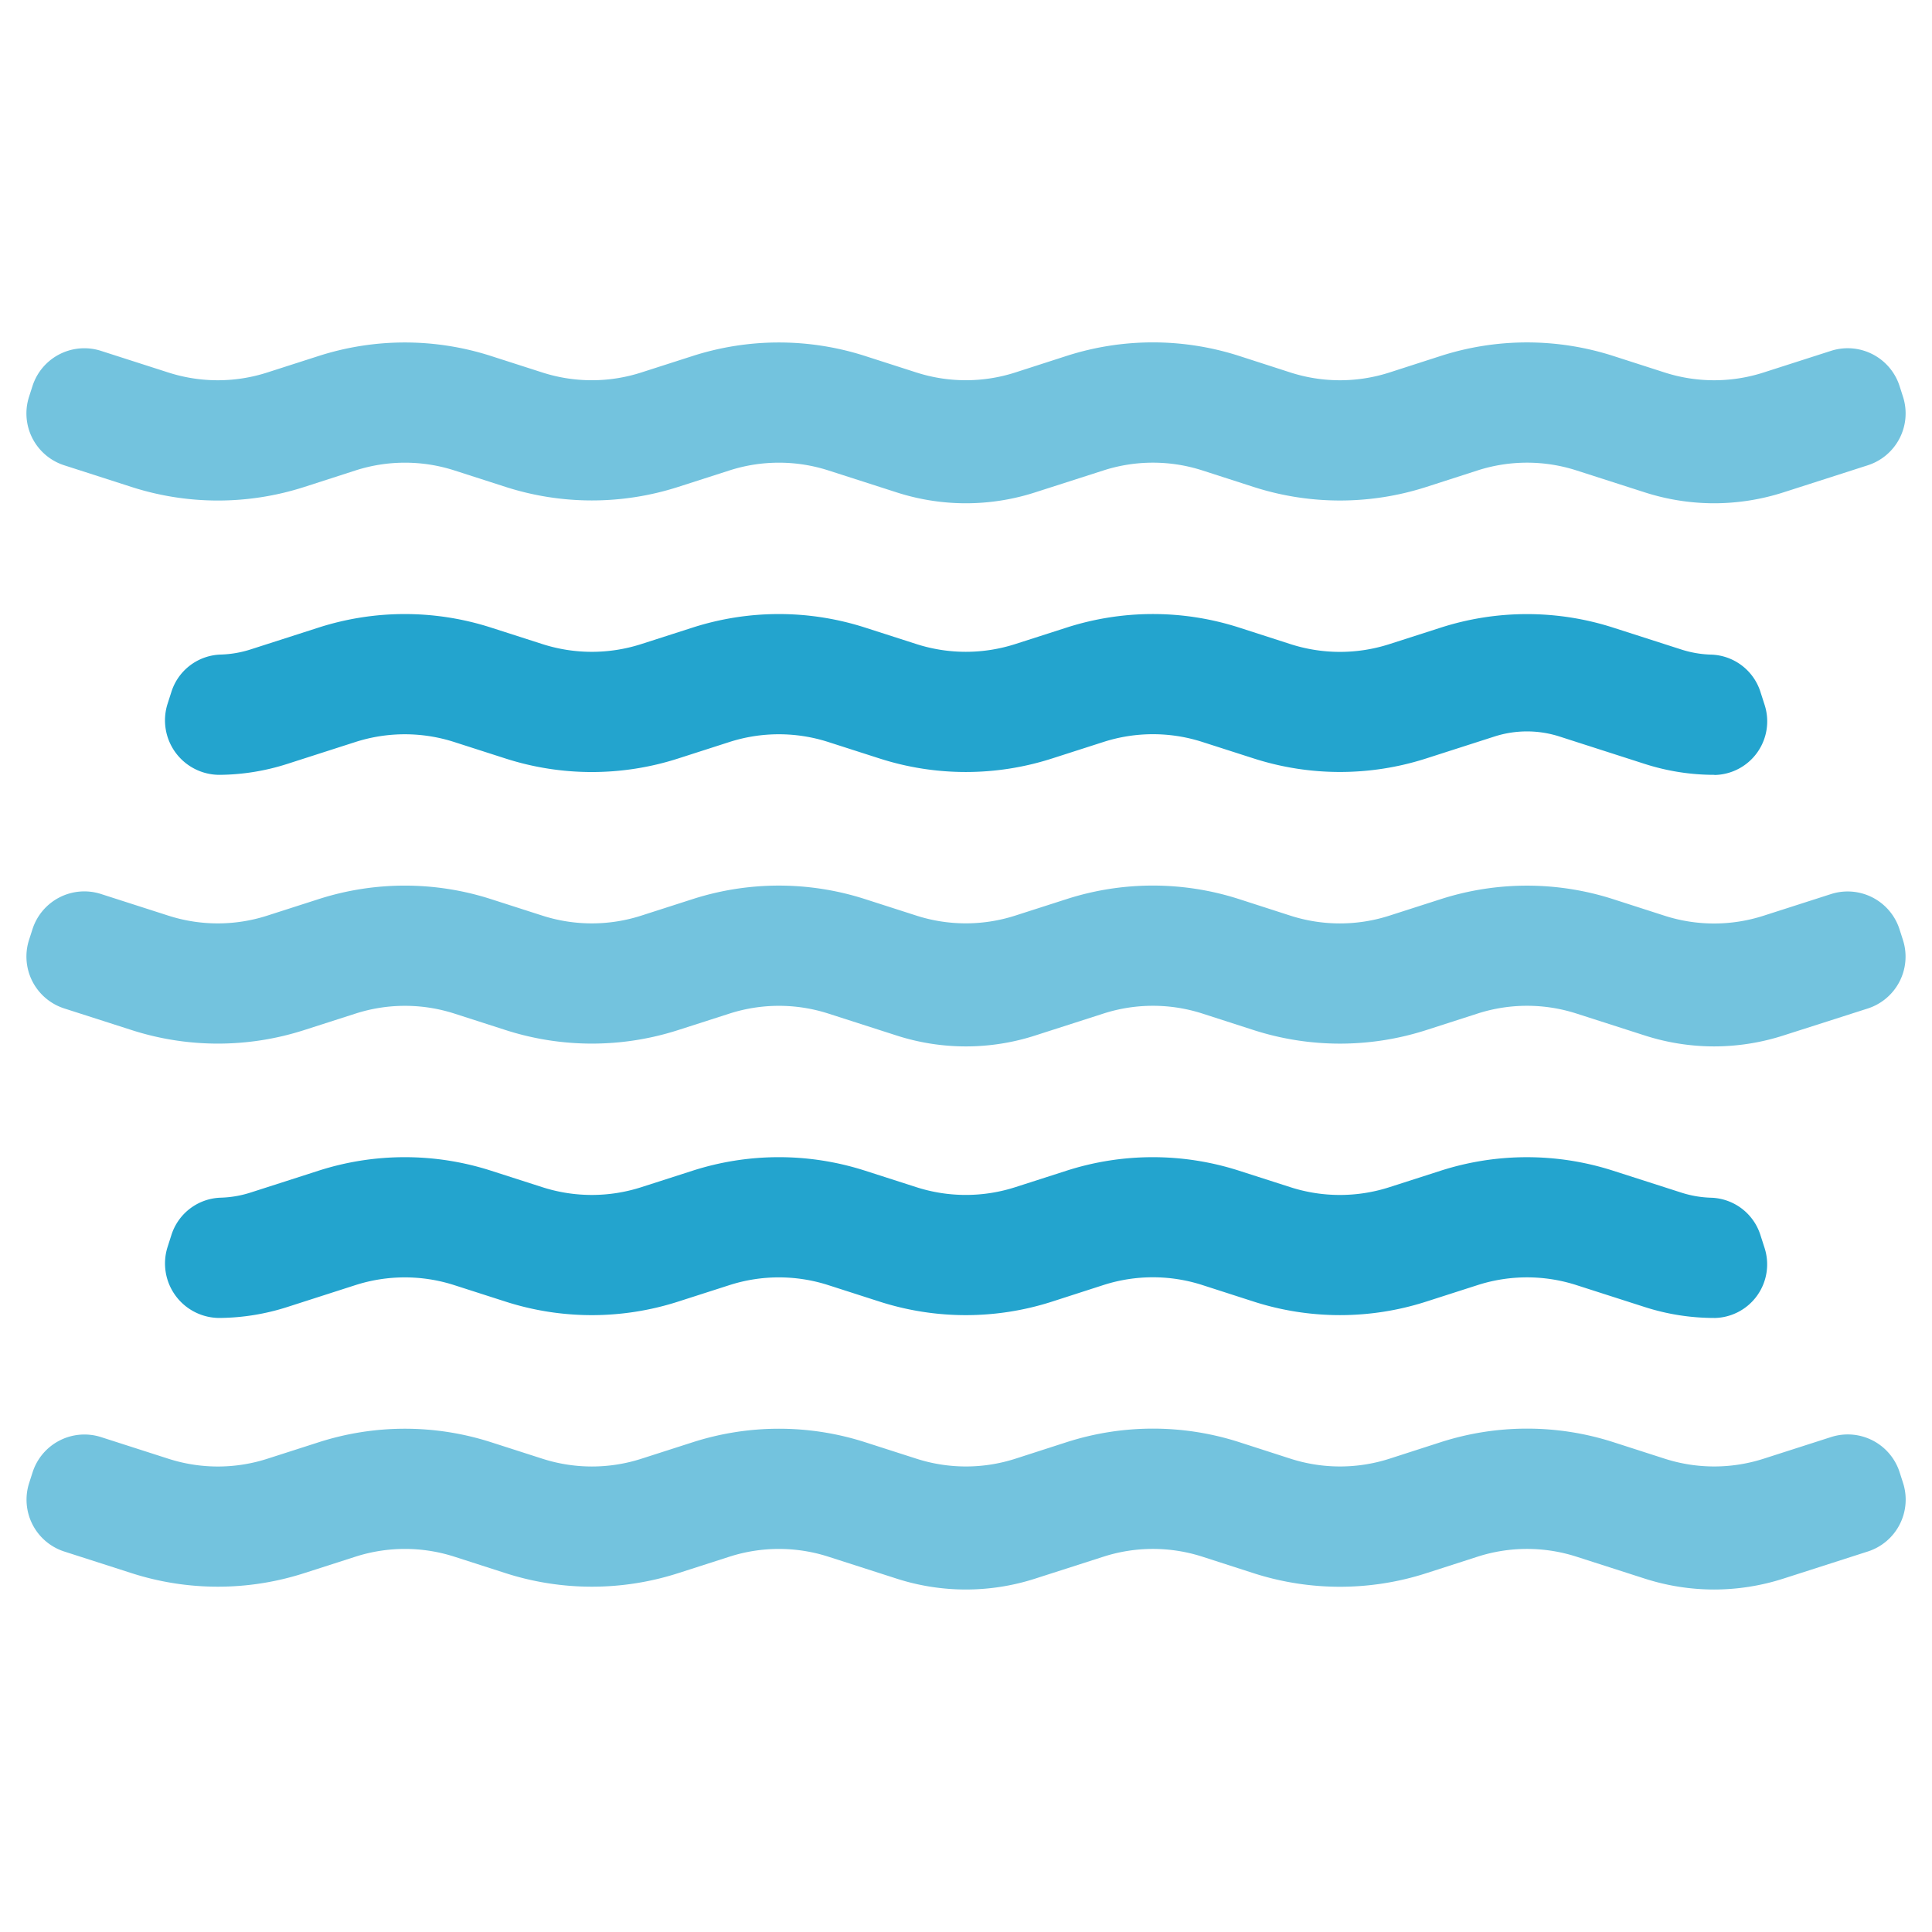 <?xml version="1.0"?>
<svg xmlns="http://www.w3.org/2000/svg" width="512px" height="512px" viewBox="0 0 128 128" class=""><g><g><path d="M113.563,33.343a15.052,15.052,0,0,1-4.6-.725l-4.521-1.452a10.7,10.7,0,0,0-6.545,0l-3.414,1.1a18.659,18.659,0,0,1-11.415,0l-3.411-1.1a10.7,10.7,0,0,0-6.546,0L68.6,32.615a14.944,14.944,0,0,1-9.214,0l-4.505-1.448a10.71,10.71,0,0,0-6.55,0l-3.405,1.094a18.677,18.677,0,0,1-11.423,0l-3.4-1.094a10.7,10.7,0,0,0-6.547,0l-3.409,1.1a18.664,18.664,0,0,1-11.419,0L4.256,30.827a3.608,3.608,0,0,1-2.332-4.54l.228-.709a3.609,3.609,0,0,1,4.54-2.332l4.463,1.434a10.7,10.7,0,0,0,6.547,0l3.409-1.095a18.656,18.656,0,0,1,11.419,0l3.405,1.094a10.707,10.707,0,0,0,6.549,0l3.406-1.094a18.672,18.672,0,0,1,11.424,0l3.4,1.093a10.707,10.707,0,0,0,6.549,0l3.409-1.1a18.662,18.662,0,0,1,11.416,0L85.5,24.68a10.71,10.71,0,0,0,6.55,0l3.411-1.1a18.663,18.663,0,0,1,11.414,0l3.418,1.1a10.7,10.7,0,0,0,6.546,0l4.472-1.436a3.611,3.611,0,0,1,4.541,2.334l.227.708a3.609,3.609,0,0,1-2.333,4.54l-5.576,1.791A15.061,15.061,0,0,1,113.563,33.343Z" fill="#beebfa" data-original="#BEEBFA" class="" data-old_color="#beebfa" style="fill:#73C3DE"/><path d="M113.563,51.335a15.057,15.057,0,0,1-4.6-.725L103.334,48.8A7.042,7.042,0,0,0,99,48.8l-4.513,1.45a18.669,18.669,0,0,1-11.423,0l-3.407-1.094a10.7,10.7,0,0,0-6.546,0L69.7,50.252a18.668,18.668,0,0,1-11.425,0l-3.4-1.092a10.707,10.707,0,0,0-6.549,0l-3.405,1.095a18.673,18.673,0,0,1-11.422,0l-3.405-1.094a10.7,10.7,0,0,0-6.55,0l-4.508,1.449a15.037,15.037,0,0,1-4.493.725,3.61,3.61,0,0,1-3.436-4.722l.241-.751A3.544,3.544,0,0,1,14.6,43.367a7.154,7.154,0,0,0,2-.34l4.508-1.449a18.663,18.663,0,0,1,11.421,0l3.406,1.094a10.71,10.71,0,0,0,6.55,0l3.405-1.094a18.672,18.672,0,0,1,11.424,0l3.4,1.093a10.71,10.71,0,0,0,6.55,0l3.41-1.095a18.662,18.662,0,0,1,11.416,0l3.411,1.1a10.7,10.7,0,0,0,6.547,0l3.409-1.095a18.667,18.667,0,0,1,11.42,0l4.518,1.451a7.1,7.1,0,0,0,2,.339,3.546,3.546,0,0,1,3.249,2.5l.259.806a3.553,3.553,0,0,1-3.292,4.667Z" fill="#9ee2f8" data-original="#9EE2F8" class="active-path" style="fill:#23A4CE" data-old_color="#9ee2f8"/><path d="M113.563,69.327a15.023,15.023,0,0,1-4.6-.726l-4.521-1.452a10.7,10.7,0,0,0-6.545,0l-3.414,1.1a18.666,18.666,0,0,1-11.415,0l-3.411-1.1a10.705,10.705,0,0,0-6.546,0L68.6,68.6a14.958,14.958,0,0,1-9.214,0l-4.505-1.448a10.7,10.7,0,0,0-6.55,0l-3.405,1.094a18.669,18.669,0,0,1-11.423,0l-3.4-1.094a10.7,10.7,0,0,0-6.547,0l-3.409,1.095a18.664,18.664,0,0,1-11.419,0L4.256,66.811A3.61,3.61,0,0,1,1.924,62.27l.228-.708a3.608,3.608,0,0,1,4.54-2.332l4.463,1.434a10.7,10.7,0,0,0,6.547,0l3.409-1.095a18.664,18.664,0,0,1,11.419,0l3.405,1.094a10.7,10.7,0,0,0,6.55,0l3.406-1.095a18.663,18.663,0,0,1,11.421,0l3.4,1.093a10.71,10.71,0,0,0,6.55,0l3.409-1.095a18.654,18.654,0,0,1,11.416,0l3.411,1.1a10.7,10.7,0,0,0,6.547,0l3.409-1.095a18.674,18.674,0,0,1,11.42,0l3.415,1.1a10.7,10.7,0,0,0,6.546,0l4.472-1.436a3.61,3.61,0,0,1,4.541,2.333l.227.709a3.608,3.608,0,0,1-2.333,4.539L118.167,68.6A15.032,15.032,0,0,1,113.563,69.327Z" fill="#beebfa" data-original="#BEEBFA" class="" data-old_color="#beebfa" style="fill:#73C3DE"/><path d="M113.563,87.318a15.026,15.026,0,0,1-4.6-.725l-4.522-1.452a10.705,10.705,0,0,0-6.546,0l-3.408,1.095a18.667,18.667,0,0,1-11.42,0l-3.413-1.1a10.694,10.694,0,0,0-6.545,0L69.7,86.236a18.662,18.662,0,0,1-11.423,0l-3.4-1.093a10.7,10.7,0,0,0-6.55,0l-3.405,1.094a18.673,18.673,0,0,1-11.422,0l-3.405-1.094a10.71,10.71,0,0,0-6.55,0l-4.508,1.449a15.07,15.07,0,0,1-4.493.726A3.61,3.61,0,0,1,11.107,82.6l.241-.752A3.546,3.546,0,0,1,14.6,79.35a7.118,7.118,0,0,0,2-.34l4.508-1.449a18.673,18.673,0,0,1,11.422,0l3.405,1.094a10.71,10.71,0,0,0,6.55,0l3.405-1.094a18.669,18.669,0,0,1,11.423,0l3.4,1.093a10.71,10.71,0,0,0,6.55,0l3.4-1.093a18.68,18.68,0,0,1,11.424,0l3.41,1.095a10.707,10.707,0,0,0,6.549,0l3.406-1.094a18.671,18.671,0,0,1,11.419,0l4.52,1.451a7.134,7.134,0,0,0,2,.34,3.545,3.545,0,0,1,3.249,2.494l.259.806a3.553,3.553,0,0,1-3.292,4.667Z" fill="#9ee2f8" data-original="#9EE2F8" class="active-path" style="fill:#23A4CE" data-old_color="#9ee2f8"/><path d="M113.563,105.31a15.052,15.052,0,0,1-4.6-.725l-4.52-1.452a10.7,10.7,0,0,0-6.547,0l-3.413,1.1a18.659,18.659,0,0,1-11.415,0l-3.411-1.1a10.7,10.7,0,0,0-6.546,0L68.6,104.582a14.958,14.958,0,0,1-9.214,0l-4.506-1.448a10.707,10.707,0,0,0-6.549,0l-3.405,1.094a18.677,18.677,0,0,1-11.423,0l-3.4-1.094a10.709,10.709,0,0,0-6.552,0l-3.406,1.094a18.664,18.664,0,0,1-11.419,0l-4.463-1.434a3.609,3.609,0,0,1-2.332-4.54l.228-.709a3.609,3.609,0,0,1,4.54-2.332l4.463,1.434a10.7,10.7,0,0,0,6.547,0l3.409-1.095a18.656,18.656,0,0,1,11.419,0l3.405,1.094a10.707,10.707,0,0,0,6.549,0l3.406-1.094a18.672,18.672,0,0,1,11.424,0l3.4,1.092a10.7,10.7,0,0,0,6.549,0l3.409-1.1a18.669,18.669,0,0,1,11.416,0l3.409,1.1a10.71,10.71,0,0,0,6.55,0l3.411-1.1a18.663,18.663,0,0,1,11.414,0l3.418,1.1a10.7,10.7,0,0,0,6.546,0l4.472-1.436a3.61,3.61,0,0,1,4.541,2.334l.227.708a3.609,3.609,0,0,1-2.333,4.54l-5.576,1.791A15.061,15.061,0,0,1,113.563,105.31Z" fill="#beebfa" data-original="#BEEBFA" class="" data-old_color="#beebfa" style="fill:#73C3DE"/></g></g> </svg>
